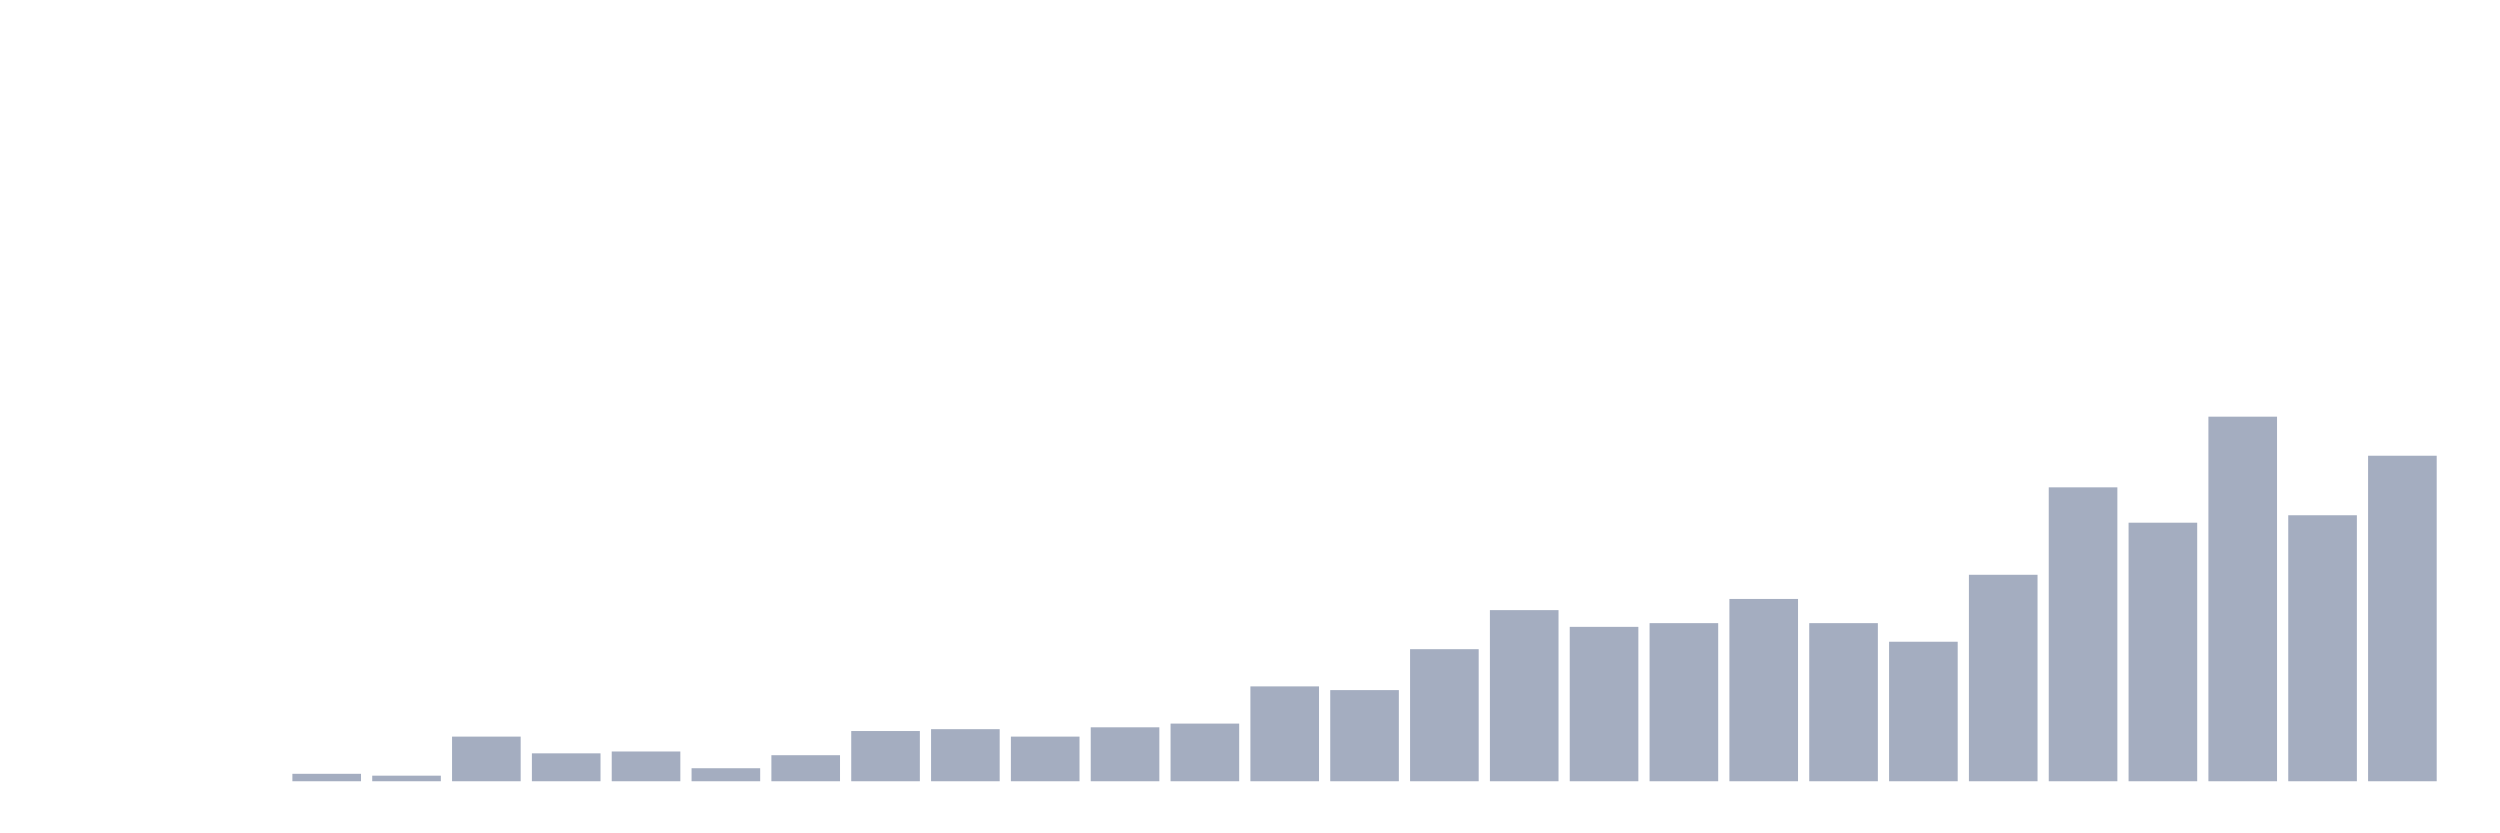 <svg xmlns="http://www.w3.org/2000/svg" viewBox="0 0 480 160"><g transform="translate(10,10)"><rect class="bar" x="0.153" width="13.175" y="140" height="0" fill="rgb(164,173,192)"></rect><rect class="bar" x="15.482" width="13.175" y="140" height="0" fill="rgb(164,173,192)"></rect><rect class="bar" x="30.81" width="13.175" y="140" height="0" fill="rgb(164,173,192)"></rect><rect class="bar" x="46.138" width="13.175" y="138.571" height="1.429" fill="rgb(164,173,192)"></rect><rect class="bar" x="61.466" width="13.175" y="138.929" height="1.071" fill="rgb(164,173,192)"></rect><rect class="bar" x="76.794" width="13.175" y="131.429" height="8.571" fill="rgb(164,173,192)"></rect><rect class="bar" x="92.123" width="13.175" y="134.643" height="5.357" fill="rgb(164,173,192)"></rect><rect class="bar" x="107.451" width="13.175" y="134.286" height="5.714" fill="rgb(164,173,192)"></rect><rect class="bar" x="122.779" width="13.175" y="137.5" height="2.5" fill="rgb(164,173,192)"></rect><rect class="bar" x="138.107" width="13.175" y="135" height="5" fill="rgb(164,173,192)"></rect><rect class="bar" x="153.436" width="13.175" y="130.357" height="9.643" fill="rgb(164,173,192)"></rect><rect class="bar" x="168.764" width="13.175" y="130" height="10" fill="rgb(164,173,192)"></rect><rect class="bar" x="184.092" width="13.175" y="131.429" height="8.571" fill="rgb(164,173,192)"></rect><rect class="bar" x="199.42" width="13.175" y="129.643" height="10.357" fill="rgb(164,173,192)"></rect><rect class="bar" x="214.748" width="13.175" y="128.929" height="11.071" fill="rgb(164,173,192)"></rect><rect class="bar" x="230.077" width="13.175" y="121.786" height="18.214" fill="rgb(164,173,192)"></rect><rect class="bar" x="245.405" width="13.175" y="122.5" height="17.5" fill="rgb(164,173,192)"></rect><rect class="bar" x="260.733" width="13.175" y="114.643" height="25.357" fill="rgb(164,173,192)"></rect><rect class="bar" x="276.061" width="13.175" y="107.143" height="32.857" fill="rgb(164,173,192)"></rect><rect class="bar" x="291.39" width="13.175" y="110.357" height="29.643" fill="rgb(164,173,192)"></rect><rect class="bar" x="306.718" width="13.175" y="109.643" height="30.357" fill="rgb(164,173,192)"></rect><rect class="bar" x="322.046" width="13.175" y="105" height="35" fill="rgb(164,173,192)"></rect><rect class="bar" x="337.374" width="13.175" y="109.643" height="30.357" fill="rgb(164,173,192)"></rect><rect class="bar" x="352.702" width="13.175" y="113.214" height="26.786" fill="rgb(164,173,192)"></rect><rect class="bar" x="368.031" width="13.175" y="100.357" height="39.643" fill="rgb(164,173,192)"></rect><rect class="bar" x="383.359" width="13.175" y="83.571" height="56.429" fill="rgb(164,173,192)"></rect><rect class="bar" x="398.687" width="13.175" y="90.357" height="49.643" fill="rgb(164,173,192)"></rect><rect class="bar" x="414.015" width="13.175" y="70" height="70" fill="rgb(164,173,192)"></rect><rect class="bar" x="429.344" width="13.175" y="88.929" height="51.071" fill="rgb(164,173,192)"></rect><rect class="bar" x="444.672" width="13.175" y="77.5" height="62.5" fill="rgb(164,173,192)"></rect></g></svg>
